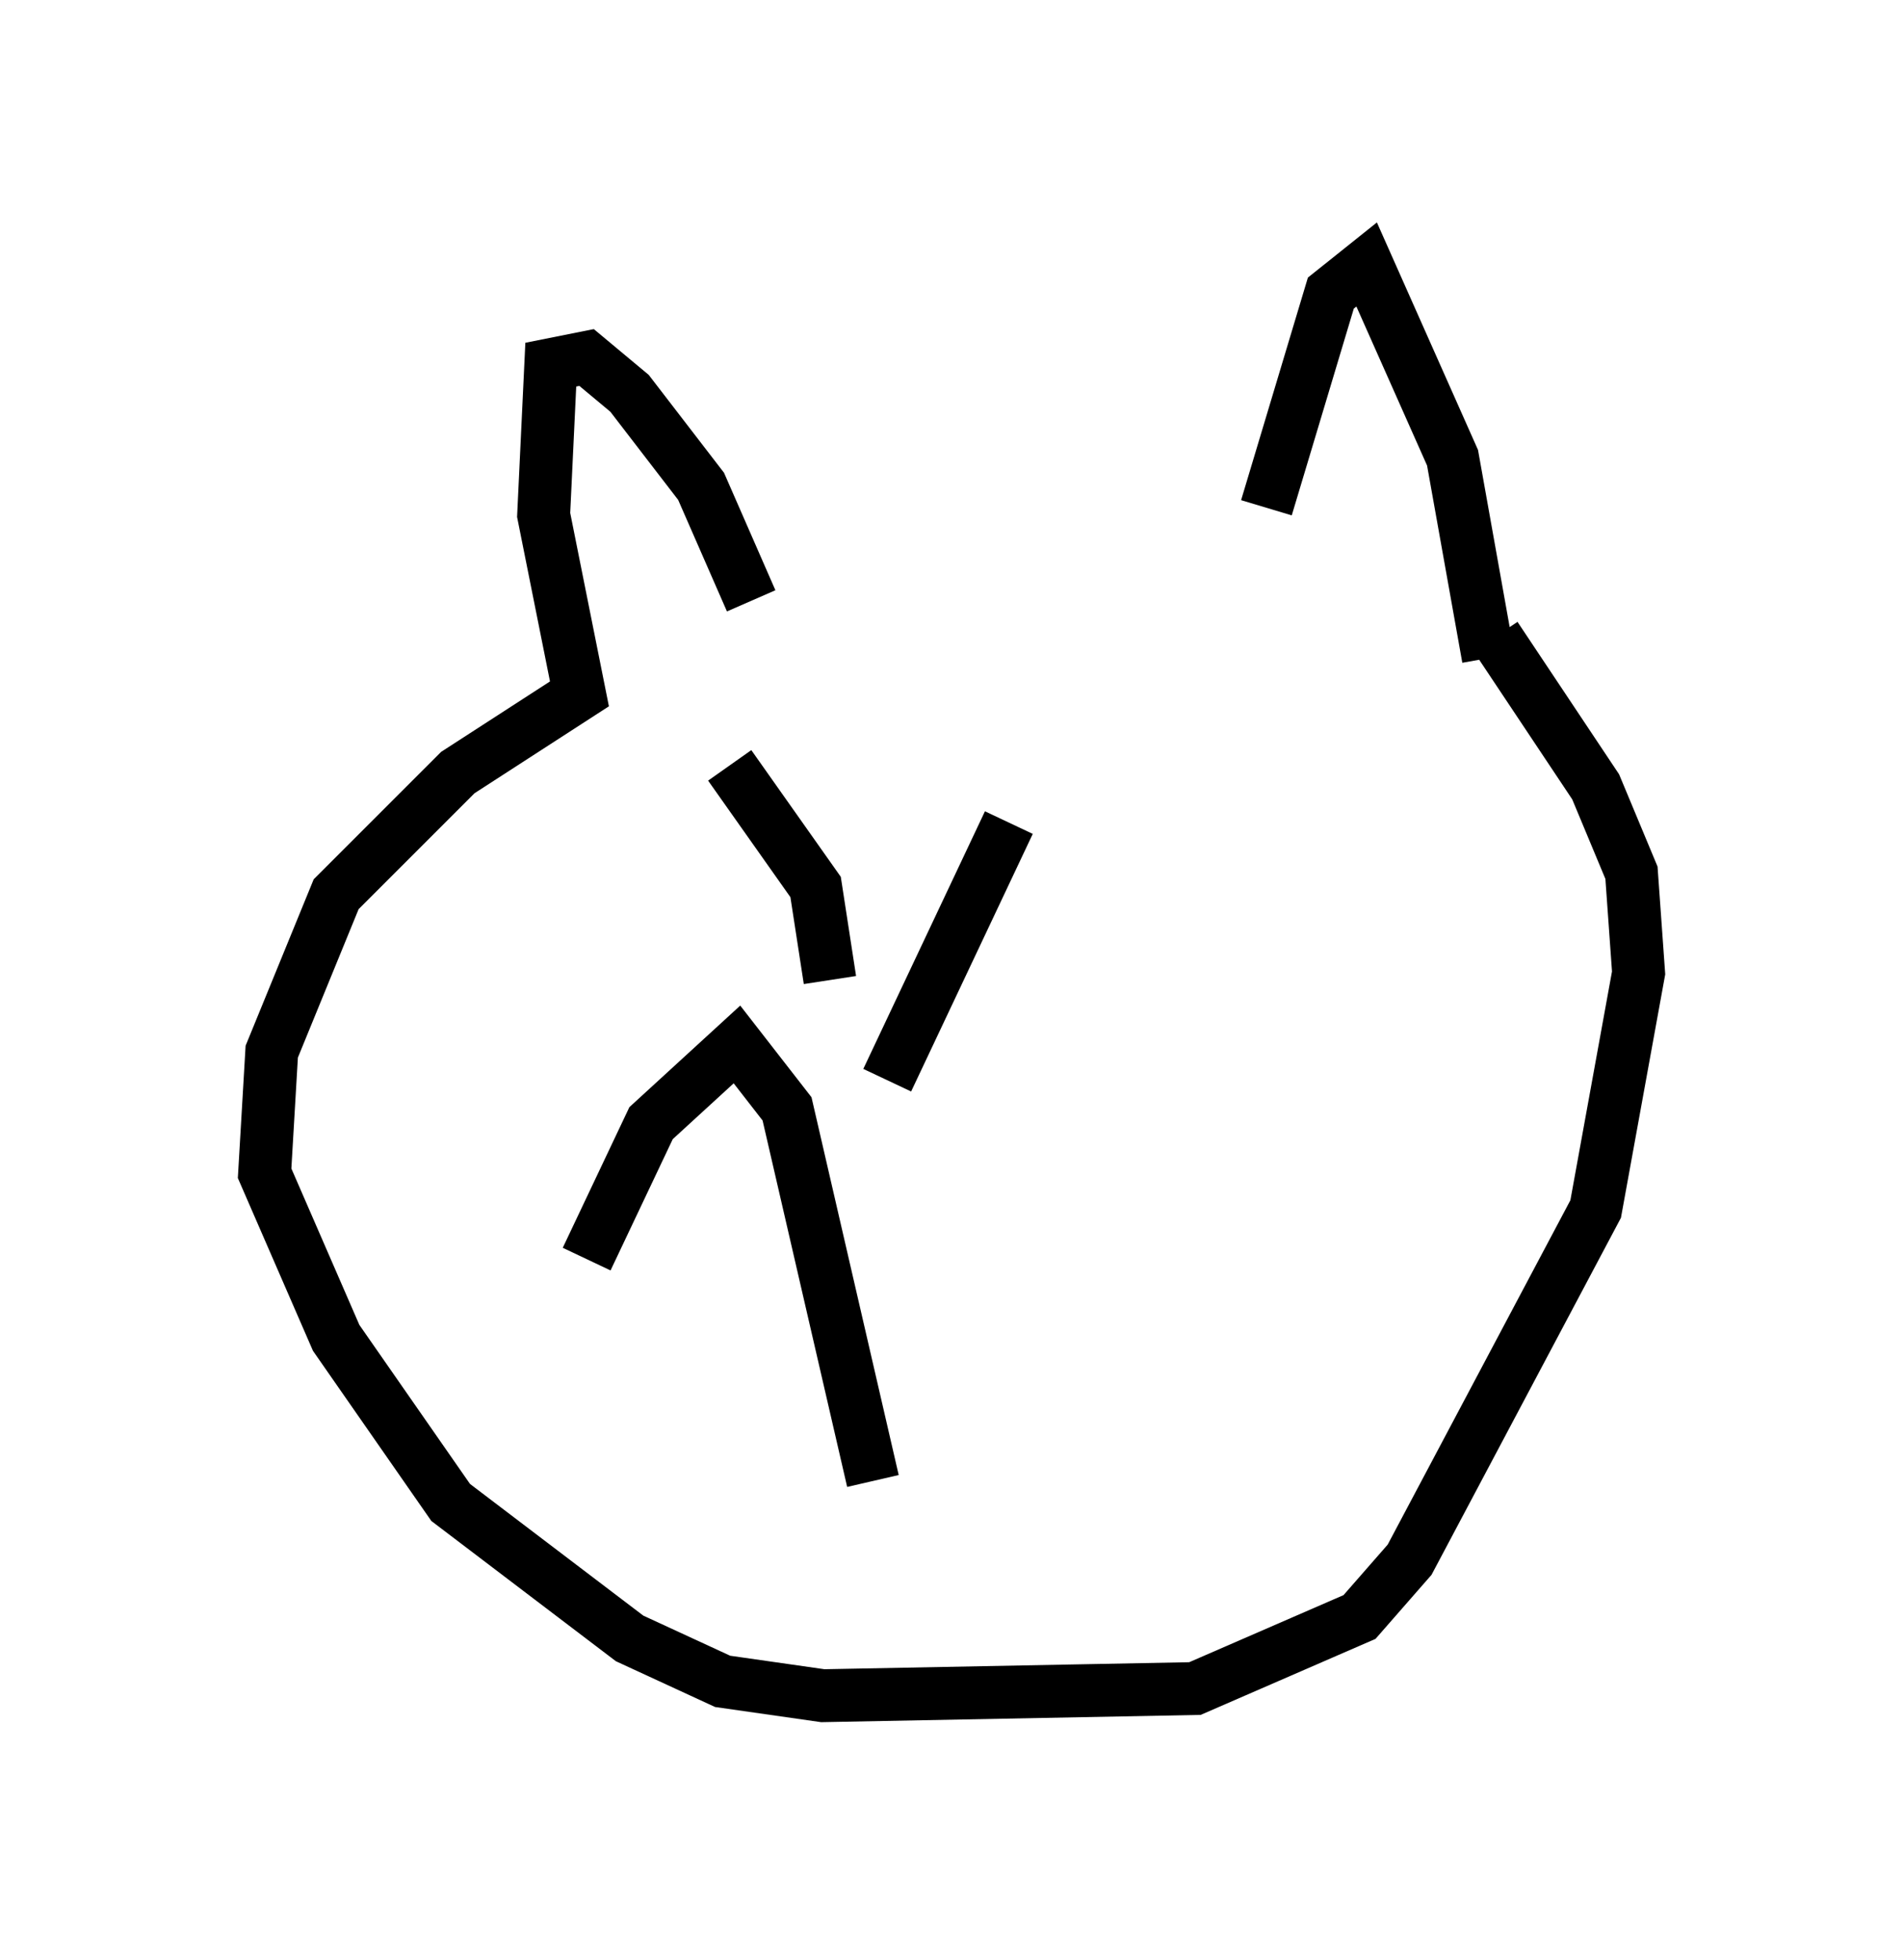 <?xml version="1.0" encoding="utf-8" ?>
<svg baseProfile="full" height="37.063" version="1.1" width="35.981" xmlns="http://www.w3.org/2000/svg" xmlns:ev="http://www.w3.org/2001/xml-events" xmlns:xlink="http://www.w3.org/1999/xlink"><defs /><rect fill="white" height="37.063" width="35.981" x="0" y="0" /><path d="M14.743, 11.766 m9.202, -2.165 l1.218, -4.059 0.677, -0.541 l1.624, 3.654 0.677, 3.789 m-13.938, -1.083 l-0.947, -2.165 -1.353, -1.759 l-0.812, -0.677 -0.677, 0.135 l-0.135, 2.842 0.677, 3.383 l-2.3, 1.488 -2.3, 2.3 l-1.218, 2.977 -0.135, 2.3 l1.353, 3.112 2.165, 3.112 l3.383, 2.571 1.759, 0.812 l1.894, 0.271 7.036, -0.135 l3.112, -1.353 0.947, -1.083 l3.518, -6.631 0.812, -4.465 l-0.135, -1.894 -0.677, -1.624 l-1.894, -2.842 m-14.479, 2.436 l1.624, 2.3 0.271, 1.759 m3.383, -2.977 l-2.3, 4.871 m-5.683, 3.383 l1.218, -2.571 1.624, -1.488 l0.947, 1.218 1.624, 7.036 " fill="none" stroke="black" stroke-width="1" /></svg>